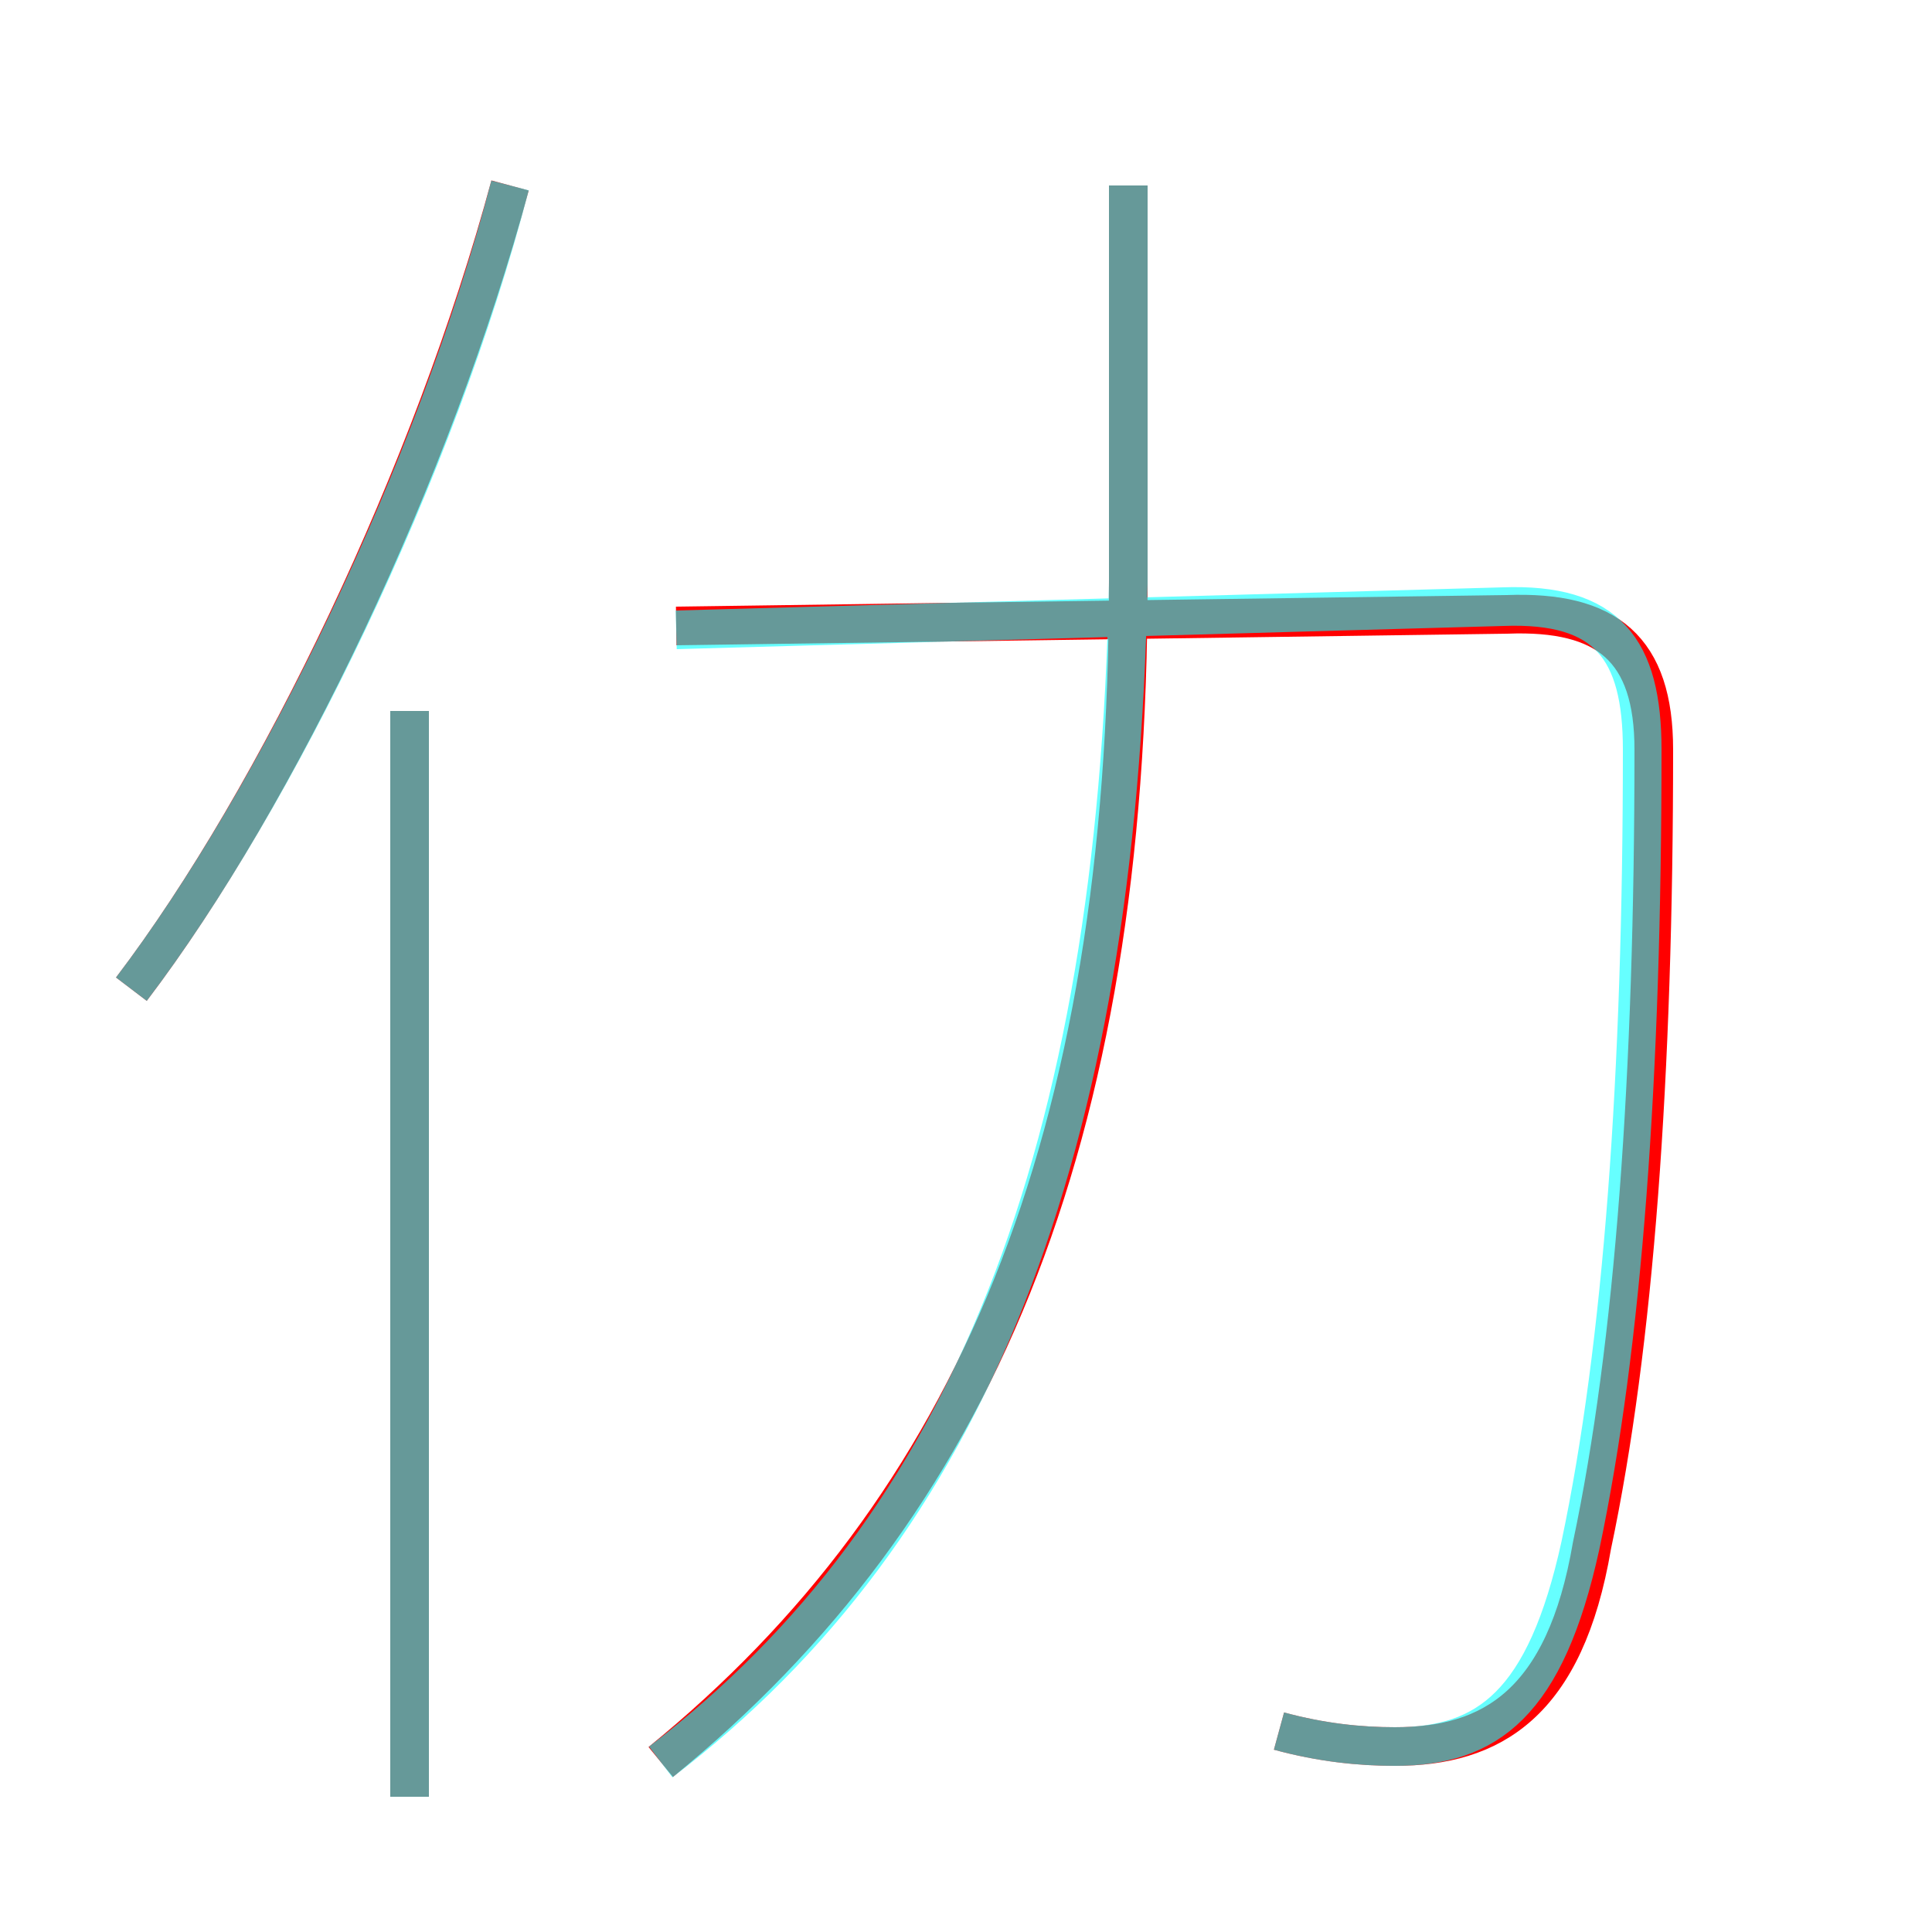 <?xml version='1.0' encoding='utf8'?>
<svg viewBox="0.0 -6.0 50.0 50.0" version="1.1" xmlns="http://www.w3.org/2000/svg">
<rect x="0.0" y="-6.0" width="50.0" height="50.0" fill="#333333" stroke="none"/>
<rect x="-1000" y="-1000" width="2000" height="2000" stroke="white" fill="white"/>
<g style="fill:none;stroke:rgba(255, 0, 0, 1);  stroke-width:1"><path d="M 33.1 0.8 C 34.2 1.1 35.2 1.2 36.1 1.2 C 38.6 1.2 40.5 0.1 41.2 -4.0 C 42.3 -9.2 42.8 -16.2 42.8 -24.6 C 42.8 -27.2 41.6 -28.2 39.0 -28.1 L 17.5 -27.8 M 10.6 2.5 L 10.6 -25.6 M 3.4 -18.4 C 7.2 -23.4 11.2 -31.8 13.2 -39.2 M 17.1 1.6 C 25.2 -5.0 29.2 -14.4 29.2 -29.0 L 29.2 -39.2" transform="translate(0.0 38.0)" />
</g>
<g style="fill:none;stroke:rgba(0, 255, 255, 0.6);  stroke-width:1">
<path d="M 33.1 0.8 C 34.2 1.1 35.2 1.2 36.1 1.2 C 38.5 1.2 40.0 0.1 40.9 -4.0 C 42.0 -9.2 42.5 -16.2 42.5 -24.6 C 42.5 -27.2 41.6 -28.4 38.9 -28.3 L 17.5 -27.7 M 10.6 2.5 L 10.6 -25.6 M 17.1 1.6 C 25.1 -4.5 28.9 -14.2 29.2 -28.9 L 29.2 -39.2 M 3.4 -18.4 C 7.2 -23.4 11.3 -31.9 13.2 -39.2" transform="translate(0.0 38.0)" />
</g>
</svg>